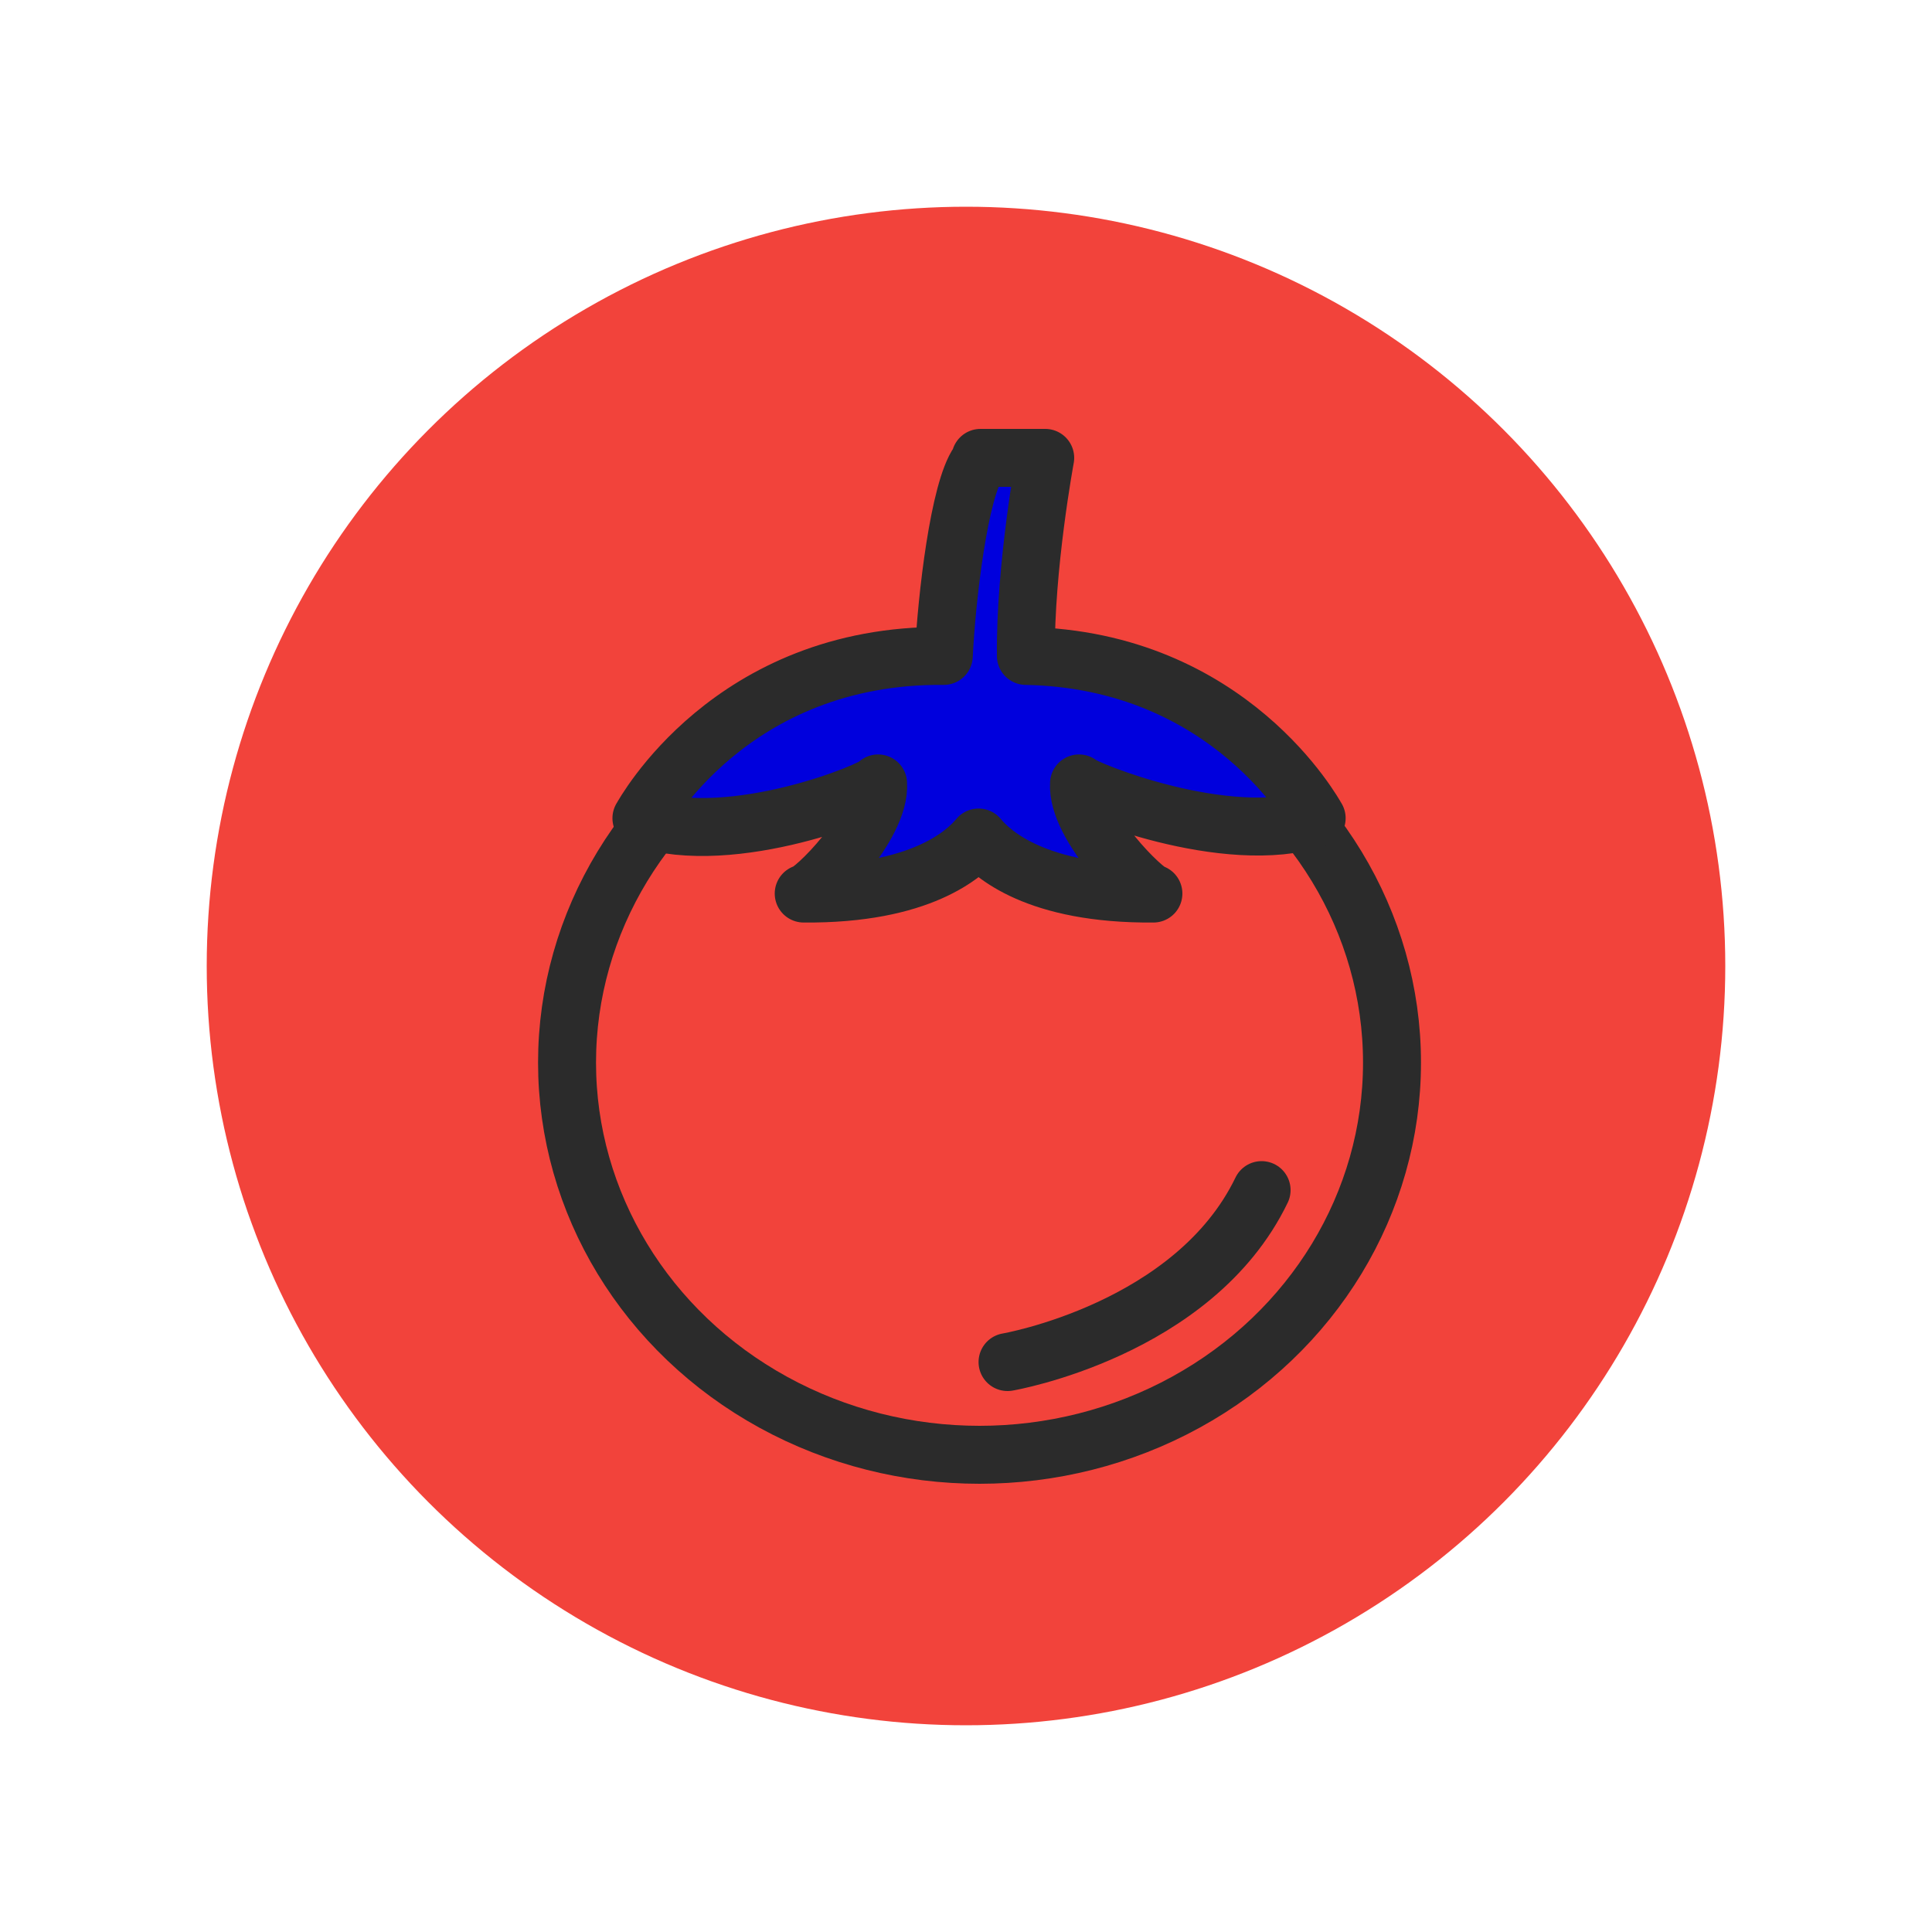 <?xml version="1.0" ?>

<!-- Uploaded to: SVG Repo, www.svgrepo.com, Generator: SVG Repo Mixer Tools -->
<svg width="800px" height="800px" viewBox="0 0 200 200" id="Layer_1" version="1.1" xml:space="preserve" xmlns="http://www.w3.org/2000/svg" xmlns:xlink="http://www.w3.org/1999/xlink">

<style type="text/css">
	.st0{fill:#71A517;}
	.st1{fill:#FAD50A;}
	.st2{fill:#FAD50A;stroke:#2B2B2B;stroke-width:5;stroke-linecap:round;stroke-linejoin:round;stroke-miterlimit:10;}
	.st3{fill:#FFFFFF;stroke:#2B2B2B;stroke-width:5;stroke-linecap:round;stroke-linejoin:round;stroke-miterlimit:10;}
	.st4{fill:#7B3D72;}
	.st5{fill:#F2433B;}
	.st6{fill:#F2433B;stroke:#2B2B2B;stroke-width:6;stroke-linecap:round;stroke-linejoin:round;stroke-miterlimit:10;}
	.st7{fill:#00D2D;stroke:#2B2B2B;stroke-width:6;stroke-linecap:round;stroke-linejoin:round;stroke-miterlimit:10;}
	.st8{fill:#DE3727;stroke:#2B2B2B;stroke-width:6;stroke-linecap:round;stroke-linejoin:round;stroke-miterlimit:10;}
	.st9{fill:#8EBF04;}
	.st10{fill:#8EBF04;stroke:#2B2B2B;stroke-width:6;stroke-linecap:round;stroke-linejoin:round;stroke-miterlimit:10;}
	.st11{fill:#003A52;}
	.st12{fill:#7B3D72;stroke:#2B2B2B;stroke-width:6;stroke-linecap:round;stroke-linejoin:round;stroke-miterlimit:10;}
	.st13{fill:#2B2B2B;}
	.st14{fill:none;stroke:#2B2B2B;stroke-width:6;stroke-linecap:round;stroke-linejoin:round;stroke-miterlimit:10;}
	.st15{fill:#F78D0F;}
	.st16{fill:#F78D0F;stroke:#2B2B2B;stroke-width:6;stroke-linecap:round;stroke-linejoin:round;stroke-miterlimit:10;}
</style>

<g>

<circle class="st5" cx="100" cy="100" r="78.6"/>

<ellipse class="st6" cx="101.4" cy="110" rx="42.7" ry="40.6"/>

<path class="st7" d="M136.3,84.7c-0.2-0.3-8.9-16.4-30.1-16.8c-0.1-9.2,2-20.5,2-20.5h-6.7c0,0,0.3,0-0.2,0.5   c-2,2.8-3.3,13.9-3.6,20c-22.1-0.2-31.1,16.5-31.3,16.8c9.5,3.2,24.4-3,24.5-3.6c0.3,4.4-6.8,11.4-7.7,11.4   c12.1,0.1,16.7-4.1,18.1-5.8c1.4,1.7,6,5.9,18.1,5.8c-0.8,0-8-7-7.7-11.4C112,81.6,126.9,87.8,136.3,84.7z"/>

<path class="st6" d="M104.3,141c0,0,19.3-3.3,26.3-17.8"/>

</g>

</svg>